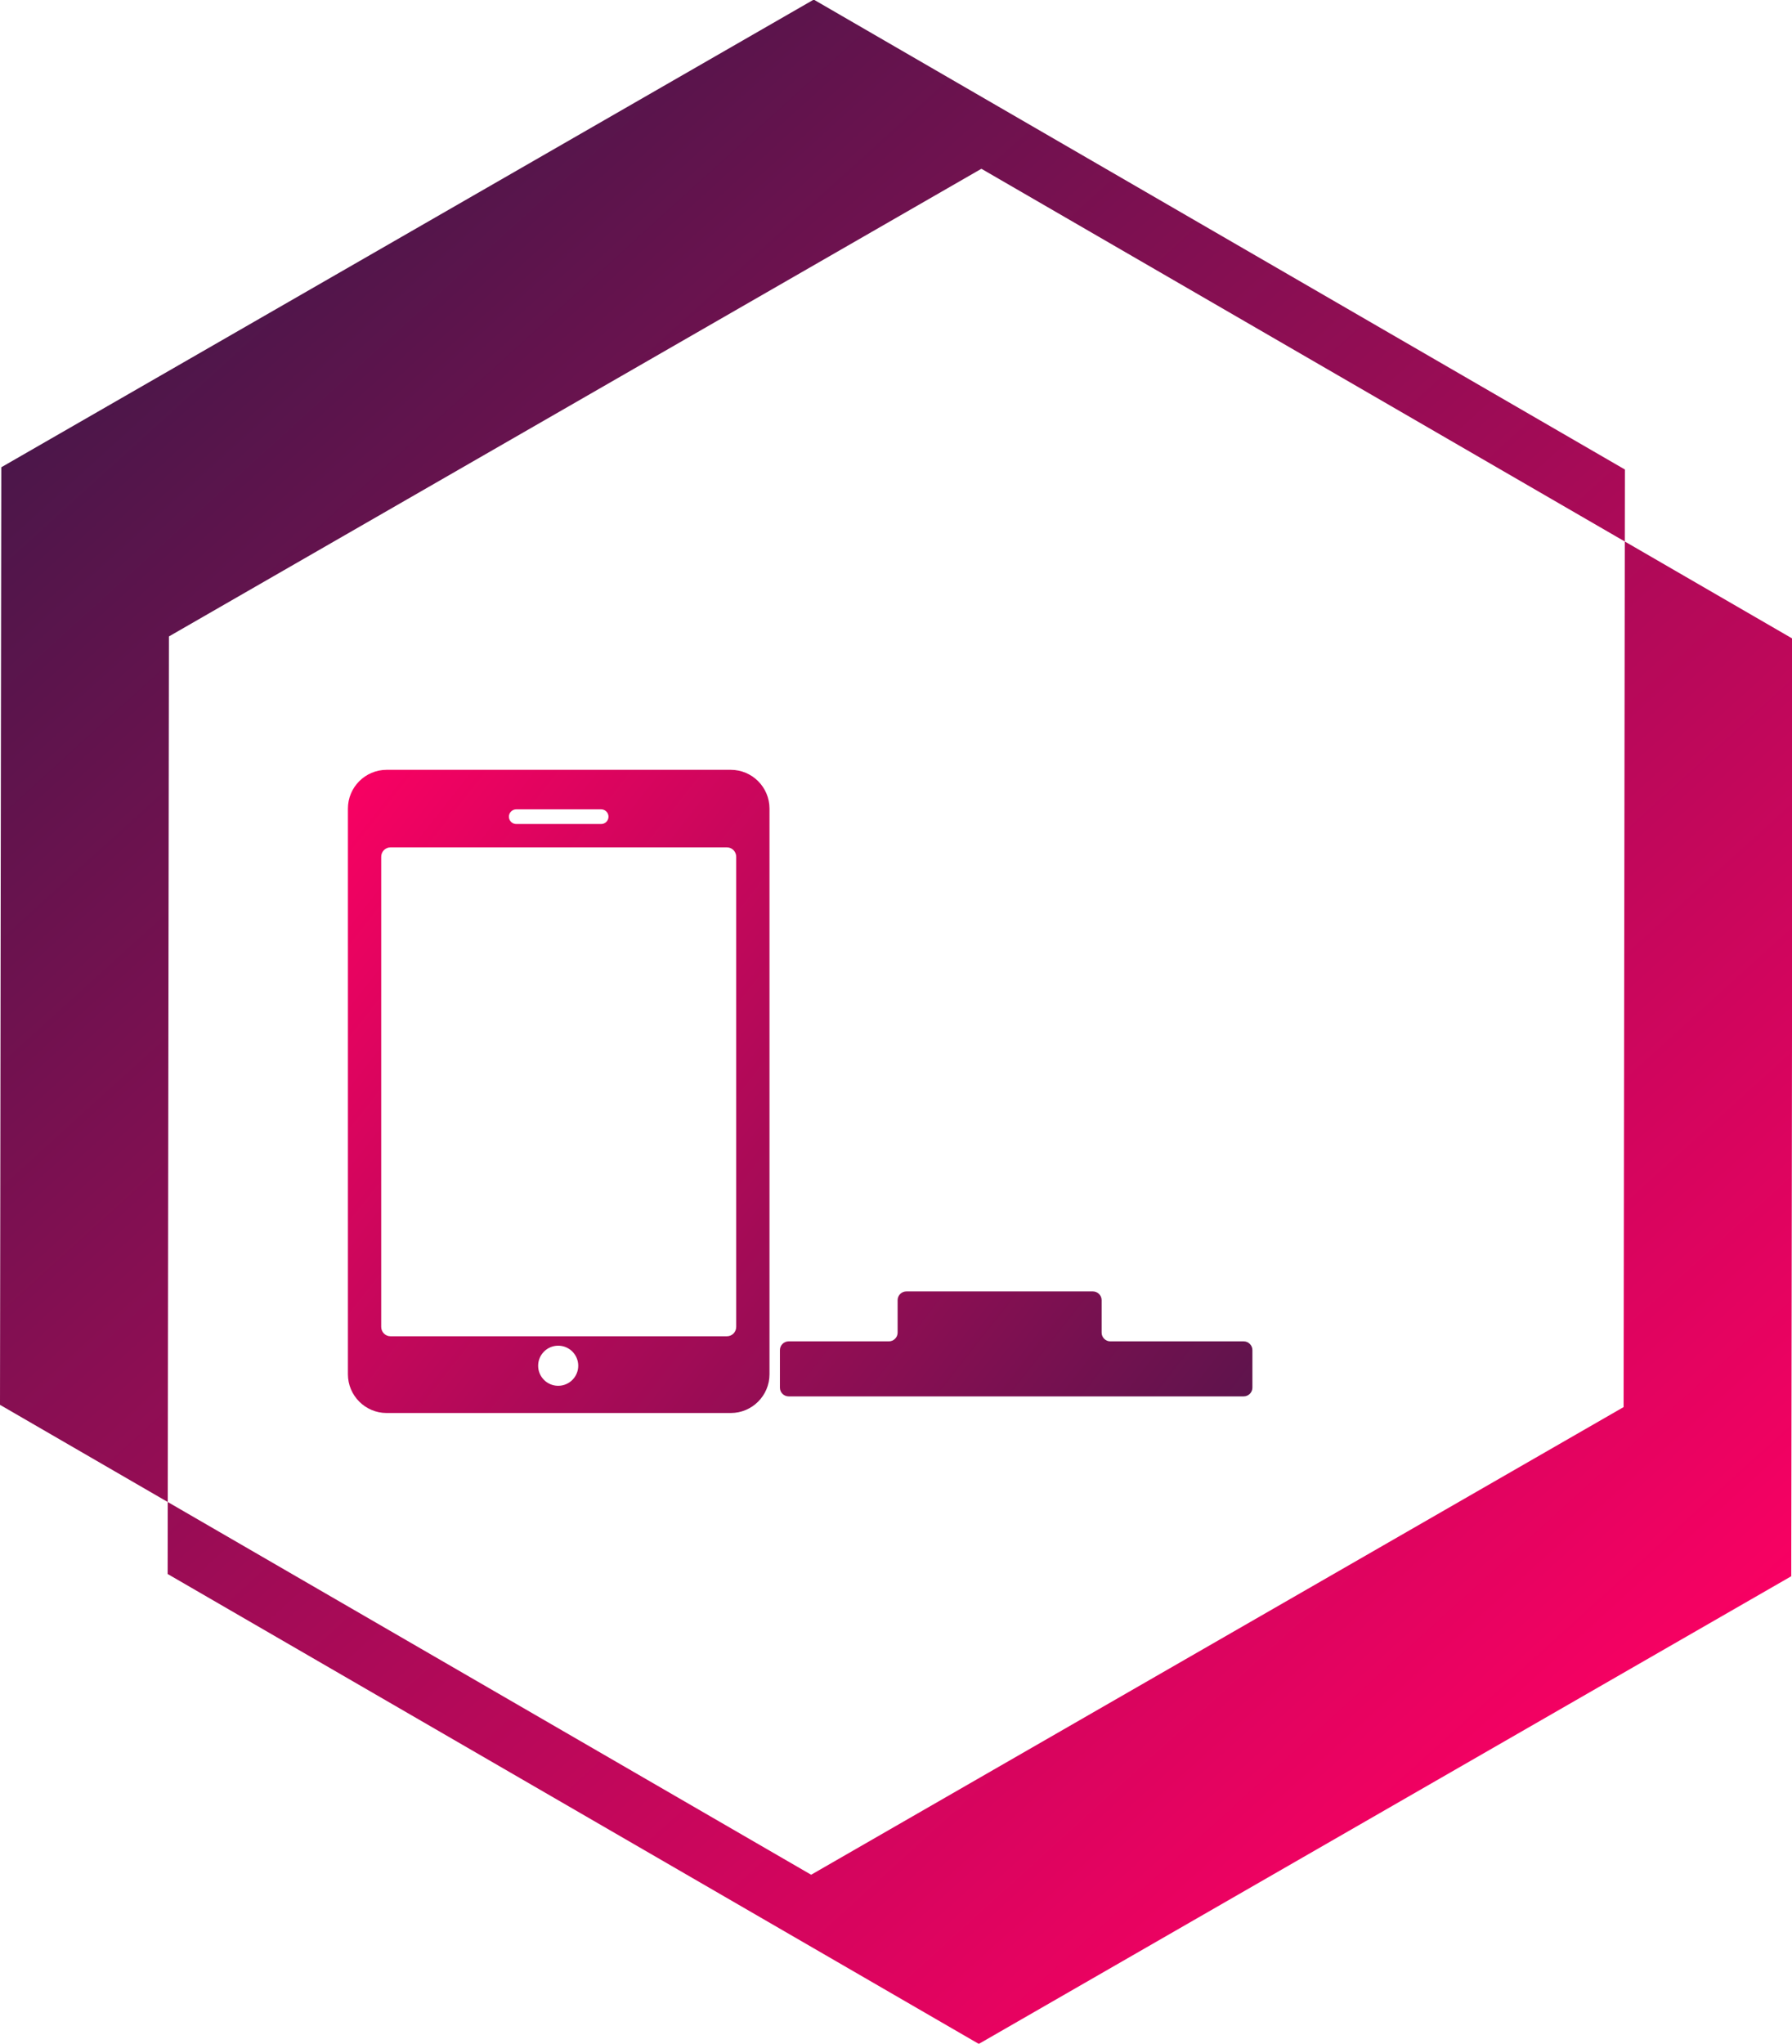 <?xml version="1.0" encoding="UTF-8" standalone="no"?>
<!-- Created with Inkscape (http://www.inkscape.org/) -->

<svg
   xmlns:dc="http://purl.org/dc/elements/1.1/"
   xmlns:cc="http://creativecommons.org/ns#"
   xmlns:rdf="http://www.w3.org/1999/02/22-rdf-syntax-ns#"
   xmlns:svg="http://www.w3.org/2000/svg"
   xmlns="http://www.w3.org/2000/svg"
   xmlns:xlink="http://www.w3.org/1999/xlink"
   xmlns:sodipodi="http://sodipodi.sourceforge.net/DTD/sodipodi-0.dtd"
   xmlns:inkscape="http://www.inkscape.org/namespaces/inkscape"
   width="273.953mm"
   height="312.367mm"
   viewBox="0 0 273.953 312.367"
   version="1.1"
   id="svg8"
   inkscape:version="0.92.4 (5da689c313, 2019-01-14)"
   sodipodi:docname="responsive2-icon.svg">
  <defs
     id="defs2"><linearGradient
   inkscape:collect="always"
   id="linearGradient1127">
  <stop
     style="stop-color:#4d164a;stop-opacity:1"
     offset="0"
     id="stop1123" />
  <stop
     style="stop-color:#f60162;stop-opacity:1"
     offset="1"
     id="stop1125" />
</linearGradient>
<linearGradient
   inkscape:collect="always"
   id="linearGradient1436">
  <stop
     style="stop-color:#252934;stop-opacity:1"
     offset="0"
     id="stop1432" />
  <stop
     style="stop-color:#c31455;stop-opacity:1"
     offset="1"
     id="stop1434" />
</linearGradient>
<linearGradient
   y2="194.529"
   x2="188.032"
   y1="79.977"
   x1="72.697"
   gradientUnits="userSpaceOnUse"
   id="linearGradient1090"
   xlink:href="#linearGradient1436"
   inkscape:collect="always" />
<linearGradient
   id="linearGradient934"
   inkscape:collect="always">
  <stop
     id="stop930"
     offset="0"
     style="stop-color:#008080;stop-opacity:1" />
  <stop
     id="stop932"
     offset="1"
     style="stop-color:#501850;stop-opacity:1" />
</linearGradient>
<linearGradient
   inkscape:collect="always"
   id="linearGradient921">
  <stop
     style="stop-color:#0b071e;stop-opacity:1"
     offset="0"
     id="stop917" />
  <stop
     style="stop-color:#cccccc;stop-opacity:1"
     offset="1"
     id="stop919" />
</linearGradient>
<linearGradient
   inkscape:collect="always"
   id="linearGradient913">
  <stop
     style="stop-color:#80236a;stop-opacity:1"
     offset="0"
     id="stop907" />
  <stop
     style="stop-color:#1e0e32;stop-opacity:1"
     offset="1"
     id="stop911" />
</linearGradient>
<linearGradient
   inkscape:collect="always"
   id="linearGradient903">
  <stop
     style="stop-color:#80226c;stop-opacity:1"
     offset="0"
     id="stop897" />
  <stop
     style="stop-color:#1d0d31;stop-opacity:1"
     offset="1"
     id="stop901" />
</linearGradient>
<linearGradient
   id="linearGradient880"
   inkscape:collect="always">
  <stop
     id="stop876"
     offset="0"
     style="stop-color:#83246e;stop-opacity:1" />
  <stop
     id="stop878"
     offset="1"
     style="stop-color:#1e0e32;stop-opacity:1" />
</linearGradient>
<linearGradient
   gradientUnits="userSpaceOnUse"
   y2="145.018"
   x2="83.223"
   y1="76.726"
   x1="127.34"
   id="linearGradient882"
   xlink:href="#linearGradient880"
   inkscape:collect="always" />
<linearGradient
   gradientUnits="userSpaceOnUse"
   y2="91.962"
   x2="116.579"
   y1="161.012"
   x1="150.66"
   id="linearGradient895"
   xlink:href="#linearGradient903"
   inkscape:collect="always" />
<linearGradient
   gradientUnits="userSpaceOnUse"
   y2="146.379"
   x2="136.759"
   y1="147.508"
   x1="69.947"
   id="linearGradient905"
   xlink:href="#linearGradient913"
   inkscape:collect="always" />
<linearGradient
   y2="187.256"
   x2="149.564"
   y1="81.517"
   x1="93.452"
   gradientUnits="userSpaceOnUse"
   id="linearGradient915"
   xlink:href="#linearGradient921"
   inkscape:collect="always" />
<linearGradient
   gradientTransform="matrix(1.406,0,0,1.288,-48.966,-26.565)"
   y2="91.962"
   x2="116.579"
   y1="161.012"
   x1="150.66"
   gradientUnits="userSpaceOnUse"
   id="linearGradient942"
   xlink:href="#linearGradient903"
   inkscape:collect="always" />
<linearGradient
   gradientTransform="matrix(1.406,0,0,1.288,-48.966,-26.565)"
   y2="145.018"
   x2="83.223"
   y1="76.726"
   x1="127.34"
   gradientUnits="userSpaceOnUse"
   id="linearGradient948"
   xlink:href="#linearGradient880"
   inkscape:collect="always" />
<linearGradient
   gradientTransform="matrix(0.265,0,0,0.265,307.253,202.455)"
   y2="389.966"
   x2="415"
   y1="-17.034"
   x1="14"
   gradientUnits="userSpaceOnUse"
   id="linearGradient1055"
   xlink:href="#linearGradient934"
   inkscape:collect="always" />
<linearGradient
   id="linearGradient1076"
   inkscape:collect="always">
  <stop
     id="stop1072"
     offset="0"
     style="stop-color:#126875;stop-opacity:1" />
  <stop
     id="stop1074"
     offset="1"
     style="stop-color:#381441;stop-opacity:1" />
</linearGradient>
<linearGradient
   y2="-270.267"
   x2="911.578"
   y1="-1091.533"
   x1="242.711"
   gradientUnits="userSpaceOnUse"
   id="linearGradient1080"
   xlink:href="#linearGradient1076"
   inkscape:collect="always" />
<linearGradient
   id="linearGradient4654"
   inkscape:collect="always">
  <stop
     id="stop4650"
     offset="0"
     style="stop-color:#461749;stop-opacity:1" />
  <stop
     id="stop4652"
     offset="1"
     style="stop-color:#fa0063;stop-opacity:1" />
</linearGradient>
<linearGradient
   inkscape:collect="always"
   id="linearGradient4602">
  <stop
     style="stop-color:#461749;stop-opacity:1"
     offset="0"
     id="stop4598" />
  <stop
     style="stop-color:#30123c;stop-opacity:1"
     offset="1"
     id="stop4600" />
</linearGradient>
<linearGradient
   inkscape:collect="always"
   id="linearGradient1141">
  <stop
     style="stop-color:#641d5a;stop-opacity:1"
     offset="0"
     id="stop1137" />
  <stop
     style="stop-color:#fa0063;stop-opacity:1"
     offset="1"
     id="stop1139" />
</linearGradient>
<linearGradient
   gradientUnits="userSpaceOnUse"
   y2="-662.095"
   x2="674.197"
   y1="-1136.705"
   x1="166.942"
   id="linearGradient1133"
   xlink:href="#linearGradient4602"
   inkscape:collect="always" />
<linearGradient
   y2="-678.06"
   x2="634.284"
   y1="-1056.424"
   x1="105.939"
   gradientUnits="userSpaceOnUse"
   id="linearGradient1135"
   xlink:href="#linearGradient1141"
   inkscape:collect="always" />
<linearGradient
   inkscape:collect="always"
   xlink:href="#linearGradient4654"
   id="linearGradient4648"
   gradientUnits="userSpaceOnUse"
   x1="169.451"
   y1="-1105.698"
   x2="623.585"
   y2="-605.157" />
<linearGradient
   inkscape:collect="always"
   xlink:href="#linearGradient4654"
   id="linearGradient1018"
   gradientUnits="userSpaceOnUse"
   x1="169.451"
   y1="-1105.698"
   x2="623.585"
   y2="-605.157" />
<linearGradient
   inkscape:collect="always"
   xlink:href="#linearGradient4654"
   id="linearGradient1020"
   gradientUnits="userSpaceOnUse"
   x1="169.451"
   y1="-1105.698"
   x2="623.585"
   y2="-605.157" />
<linearGradient
   inkscape:collect="always"
   xlink:href="#linearGradient4602"
   id="linearGradient1022"
   gradientUnits="userSpaceOnUse"
   x1="166.942"
   y1="-1136.705"
   x2="674.197"
   y2="-662.095" />

	
	

		
		
	
	
	

	
	
<linearGradient
   inkscape:collect="always"
   xlink:href="#linearGradient1127"
   id="linearGradient1131"
   gradientUnits="userSpaceOnUse"
   x1="365.763"
   y1="255.829"
   x2="96.937"
   y2="66.92" />

		
		
	<linearGradient
   inkscape:collect="always"
   xlink:href="#linearGradient1127"
   id="linearGradient1252"
   x1="566.273"
   y1="432.994"
   x2="67.444"
   y2="40.494"
   gradientUnits="userSpaceOnUse" />
</defs>
  <sodipodi:namedview
     id="base"
     pagecolor="#ffffff"
     bordercolor="#666666"
     borderopacity="1.0"
     inkscape:pageopacity="0.0"
     inkscape:pageshadow="2"
     inkscape:zoom="0.35"
     inkscape:cx="-103.33511"
     inkscape:cy="227.30509"
     inkscape:document-units="mm"
     inkscape:current-layer="g1058"
     showgrid="false"
     fit-margin-top="0"
     fit-margin-left="0"
     fit-margin-right="0"
     fit-margin-bottom="0"
     inkscape:window-width="1920"
     inkscape:window-height="1017"
     inkscape:window-x="-8"
     inkscape:window-y="-8"
     inkscape:window-maximized="1" />
  <g
     inkscape:label="Capa 1"
     inkscape:groupmode="layer"
     id="layer1"
     transform="translate(439.357,144.178)">
    <g
       id="g1117"
       transform="matrix(0.288,0,0,0.288,-377.512,-67.988)">
      <g
         id="g1058">
        <g
           transform="matrix(3.473,0,0,3.473,76.954,-74.227)"
           id="layer1-3"
           inkscape:label="Capa 1">
          <g
             transform="matrix(0.478,0,0,0.478,-245.751,483.228)"
             id="g1091">
            <g
               transform="translate(236.973,40.422)"
               id="g1188">
              <g
                 id="g1125"
                 style="fill:url(#linearGradient1133);fill-opacity:1;stroke:none">
                <g
                   id="g4588"
                   style="fill:url(#linearGradient1022)">
                  <g
                     style="fill:url(#linearGradient4648);fill-opacity:1"
                     id="g4646">
                    <path
                       inkscape:connector-curvature="0"
                       style="fill:url(#linearGradient1018);fill-opacity:1;stroke:none;stroke-width:0.911;stroke-linejoin:round;stroke-miterlimit:4;stroke-dasharray:none;stroke-dashoffset:0;stroke-opacity:1"
                       d="m 361.638,-1166.131 -259.782,149.506 -0.415,299.731 53.639,31.067 0.383,-276.718 259.782,-149.506 205.728,119.157 0.032,-23.013 z"
                       id="path1026" />
                    <path
                       inkscape:connector-curvature="0"
                       style="fill:url(#linearGradient1020);fill-opacity:1;stroke:none;stroke-width:0.911;stroke-linejoin:round;stroke-miterlimit:4;stroke-dasharray:none;stroke-dashoffset:0;stroke-opacity:1"
                       d="m 620.973,-992.894 -0.383,276.718 -259.782,149.506 -205.728,-119.158 -0.032,23.013 259.367,150.225 259.782,-149.506 0.415,-299.731 z"
                       id="path1028" />
                  </g>
                </g>
              </g>
            </g>
          </g>
        </g>
        <g
           id="g1250"
           style="fill-opacity:1;fill:url(#linearGradient1252)">
          <path
             inkscape:connector-curvature="0"
             d="m 445.422,447.33 h -70.759 c -2.554,0 -4.64,-2.084 -4.64,-4.64 v -17.224 c 0,-2.552 -2.087,-4.64 -4.64,-4.64 h -99.011 c -2.554,0 -4.642,2.087 -4.642,4.64 v 17.224 c 0,2.556 -2.087,4.64 -4.642,4.64 h -53.195 c -2.554,0 -4.642,2.087 -4.642,4.64 v 19.925 c 0,2.552 2.087,4.64 4.642,4.64 h 241.525 c 2.552,0 4.64,-2.087 4.64,-4.64 v -19.925 c 0.004,-2.548 -2.084,-4.64 -4.637,-4.64 z"
             id="path958"
             style="fill:url(#linearGradient1252);fill-opacity:1;stroke-width:1.637" />
          <path
             style="fill:url(#linearGradient1252);fill-opacity:1;stroke-width:1.637"
             id="path960"
             d="M 564.303,10.956 H 59.384 c -17.567,0 -31.859,14.293 -31.859,31.864 v 83.107 c 0,10.987 -0.815,12.541 6.555,12.541 h 38.835 c 6.185,0 4.917,-1.554 4.917,-12.746 V 69.015 c 0,-4.199 3.549,-7.749 7.747,-7.749 H 538.108 c 4.196,0 7.746,3.549 7.746,7.749 V 353.89 H 212.073 c 0,0 -12.687,-0.023 -12.687,16.382 v 38.91 c 0,16.382 13.098,16.382 13.098,16.382 h 351.819 c 17.566,0 31.862,-14.291 31.862,-31.859 V 42.82 c 0,-17.569 -14.293,-31.864 -31.862,-31.864 z M 311.846,398.054 c -7.932,0 -14.36,-6.428 -14.36,-14.355 0,-7.927 6.428,-14.358 14.36,-14.358 7.924,0 14.354,6.431 14.354,14.358 0,7.927 -6.429,14.355 -14.354,14.355 z"
             inkscape:connector-curvature="0"
             sodipodi:nodetypes="sssssssssssccsscsssssssss" />
          <path
             style="fill:url(#linearGradient1252);fill-opacity:1;stroke-width:1.637"
             inkscape:connector-curvature="0"
             d="M 173.16,144.005 H -9.498 c -11.341,0 -20.562,9.222 -20.562,20.564 v 300.221 c 0,11.339 9.221,20.565 20.562,20.565 H 173.16 c 11.334,0 20.562,-9.226 20.562,-20.565 V 164.568 c 0,-11.341 -9.227,-20.564 -20.562,-20.564 z M 59.299,164.978 h 45.061 c 2.15,0 3.897,1.742 3.897,3.898 0,2.151 -1.745,3.895 -3.897,3.895 H 59.299 c -2.153,0 -3.895,-1.744 -3.895,-3.895 0,-2.156 1.742,-3.898 3.895,-3.898 z m 22.258,305.933 c -5.878,0 -10.642,-4.764 -10.642,-10.642 0,-5.878 4.764,-10.642 10.642,-10.642 5.878,0 10.642,4.764 10.642,10.642 0,5.878 -4.764,10.642 -10.642,10.642 z m 94.497,-31.277 c 0,2.744 -2.197,4.989 -4.879,4.989 H -7.509 c -2.683,0 -4.879,-2.245 -4.879,-4.989 V 190.161 c 0,-2.744 2.197,-4.987 4.879,-4.987 H 171.175 c 2.683,0 4.879,2.245 4.879,4.987 z"
             id="path962" />
        </g>
        <g
           id="g968"
           transform="matrix(0.919,0,0,0.919,-1002.771,-14.998)">
</g>
        <g
           id="g970"
           transform="matrix(0.919,0,0,0.919,-1002.771,-14.998)">
</g>
        <g
           id="g972"
           transform="matrix(0.919,0,0,0.919,-1002.771,-14.998)">
</g>
        <g
           id="g974"
           transform="matrix(0.919,0,0,0.919,-1002.771,-14.998)">
</g>
        <g
           id="g976"
           transform="matrix(0.919,0,0,0.919,-1002.771,-14.998)">
</g>
        <g
           id="g978"
           transform="matrix(0.919,0,0,0.919,-1002.771,-14.998)">
</g>
        <g
           id="g980"
           transform="matrix(0.919,0,0,0.919,-1002.771,-14.998)">
</g>
        <g
           id="g982"
           transform="matrix(0.919,0,0,0.919,-1002.771,-14.998)">
</g>
        <g
           id="g984"
           transform="matrix(0.919,0,0,0.919,-1002.771,-14.998)">
</g>
        <g
           id="g986"
           transform="matrix(0.919,0,0,0.919,-1002.771,-14.998)">
</g>
        <g
           id="g988"
           transform="matrix(0.919,0,0,0.919,-1002.771,-14.998)">
</g>
        <g
           id="g990"
           transform="matrix(0.919,0,0,0.919,-1002.771,-14.998)">
</g>
        <g
           id="g992"
           transform="matrix(0.919,0,0,0.919,-1002.771,-14.998)">
</g>
        <g
           id="g994"
           transform="matrix(0.919,0,0,0.919,-1002.771,-14.998)">
</g>
        <g
           id="g996"
           transform="matrix(0.919,0,0,0.919,-1002.771,-14.998)">
</g>
        <g
           id="g1010"
           transform="matrix(0.919,0,0,0.919,-956.17,-37.314)">
</g>
        <g
           id="g1012"
           transform="matrix(0.919,0,0,0.919,-956.17,-37.314)">
</g>
        <g
           id="g1014"
           transform="matrix(0.919,0,0,0.919,-956.17,-37.314)">
</g>
        <g
           id="g1016"
           transform="matrix(0.919,0,0,0.919,-956.17,-37.314)">
</g>
        <g
           id="g1018"
           transform="matrix(0.919,0,0,0.919,-956.17,-37.314)">
</g>
        <g
           id="g1020"
           transform="matrix(0.919,0,0,0.919,-956.17,-37.314)">
</g>
        <g
           id="g1022"
           transform="matrix(0.919,0,0,0.919,-956.17,-37.314)">
</g>
        <g
           id="g1024"
           transform="matrix(0.919,0,0,0.919,-956.17,-37.314)">
</g>
        <g
           id="g1026"
           transform="matrix(0.919,0,0,0.919,-956.17,-37.314)">
</g>
        <g
           id="g1028"
           transform="matrix(0.919,0,0,0.919,-956.17,-37.314)">
</g>
        <g
           id="g1030"
           transform="matrix(0.919,0,0,0.919,-956.17,-37.314)">
</g>
        <g
           id="g1032"
           transform="matrix(0.919,0,0,0.919,-956.17,-37.314)">
</g>
        <g
           id="g1034"
           transform="matrix(0.919,0,0,0.919,-956.17,-37.314)">
</g>
        <g
           id="g1036"
           transform="matrix(0.919,0,0,0.919,-956.17,-37.314)">
</g>
        <g
           id="g1038"
           transform="matrix(0.919,0,0,0.919,-956.17,-37.314)">
</g>
        <g
           id="g899"
           transform="matrix(0.919,0,0,0.919,-956.17,-37.314)">
</g>
        <g
           id="g901"
           transform="matrix(0.919,0,0,0.919,-956.17,-37.314)">
</g>
        <g
           id="g903"
           transform="matrix(0.919,0,0,0.919,-956.17,-37.314)">
</g>
        <g
           id="g905"
           transform="matrix(0.919,0,0,0.919,-956.17,-37.314)">
</g>
        <g
           id="g907"
           transform="matrix(0.919,0,0,0.919,-956.17,-37.314)">
</g>
        <g
           id="g909"
           transform="matrix(0.919,0,0,0.919,-956.17,-37.314)">
</g>
        <g
           id="g911-2"
           transform="matrix(0.919,0,0,0.919,-956.17,-37.314)">
</g>
        <g
           id="g913"
           transform="matrix(0.919,0,0,0.919,-956.17,-37.314)">
</g>
        <g
           id="g915"
           transform="matrix(0.919,0,0,0.919,-956.17,-37.314)">
</g>
        <g
           id="g917"
           transform="matrix(0.919,0,0,0.919,-956.17,-37.314)">
</g>
        <g
           id="g919"
           transform="matrix(0.919,0,0,0.919,-956.17,-37.314)">
</g>
        <g
           id="g921"
           transform="matrix(0.919,0,0,0.919,-956.17,-37.314)">
</g>
        <g
           id="g923"
           transform="matrix(0.919,0,0,0.919,-956.17,-37.314)">
</g>
        <g
           id="g925"
           transform="matrix(0.919,0,0,0.919,-956.17,-37.314)">
</g>
        <g
           id="g927"
           transform="matrix(0.919,0,0,0.919,-956.17,-37.314)">
</g>
      </g>
      <g
         id="g1060" />
      <g
         id="g1062" />
      <g
         id="g1064" />
      <g
         id="g1066" />
      <g
         id="g1068" />
      <g
         id="g1070" />
      <g
         id="g1072" />
      <g
         id="g1074" />
      <g
         id="g1076" />
      <g
         id="g1078" />
      <g
         id="g1080" />
      <g
         id="g1082" />
      <g
         id="g1084" />
      <g
         id="g1086" />
      <g
         id="g1088" />
    </g>
  </g>
</svg>
